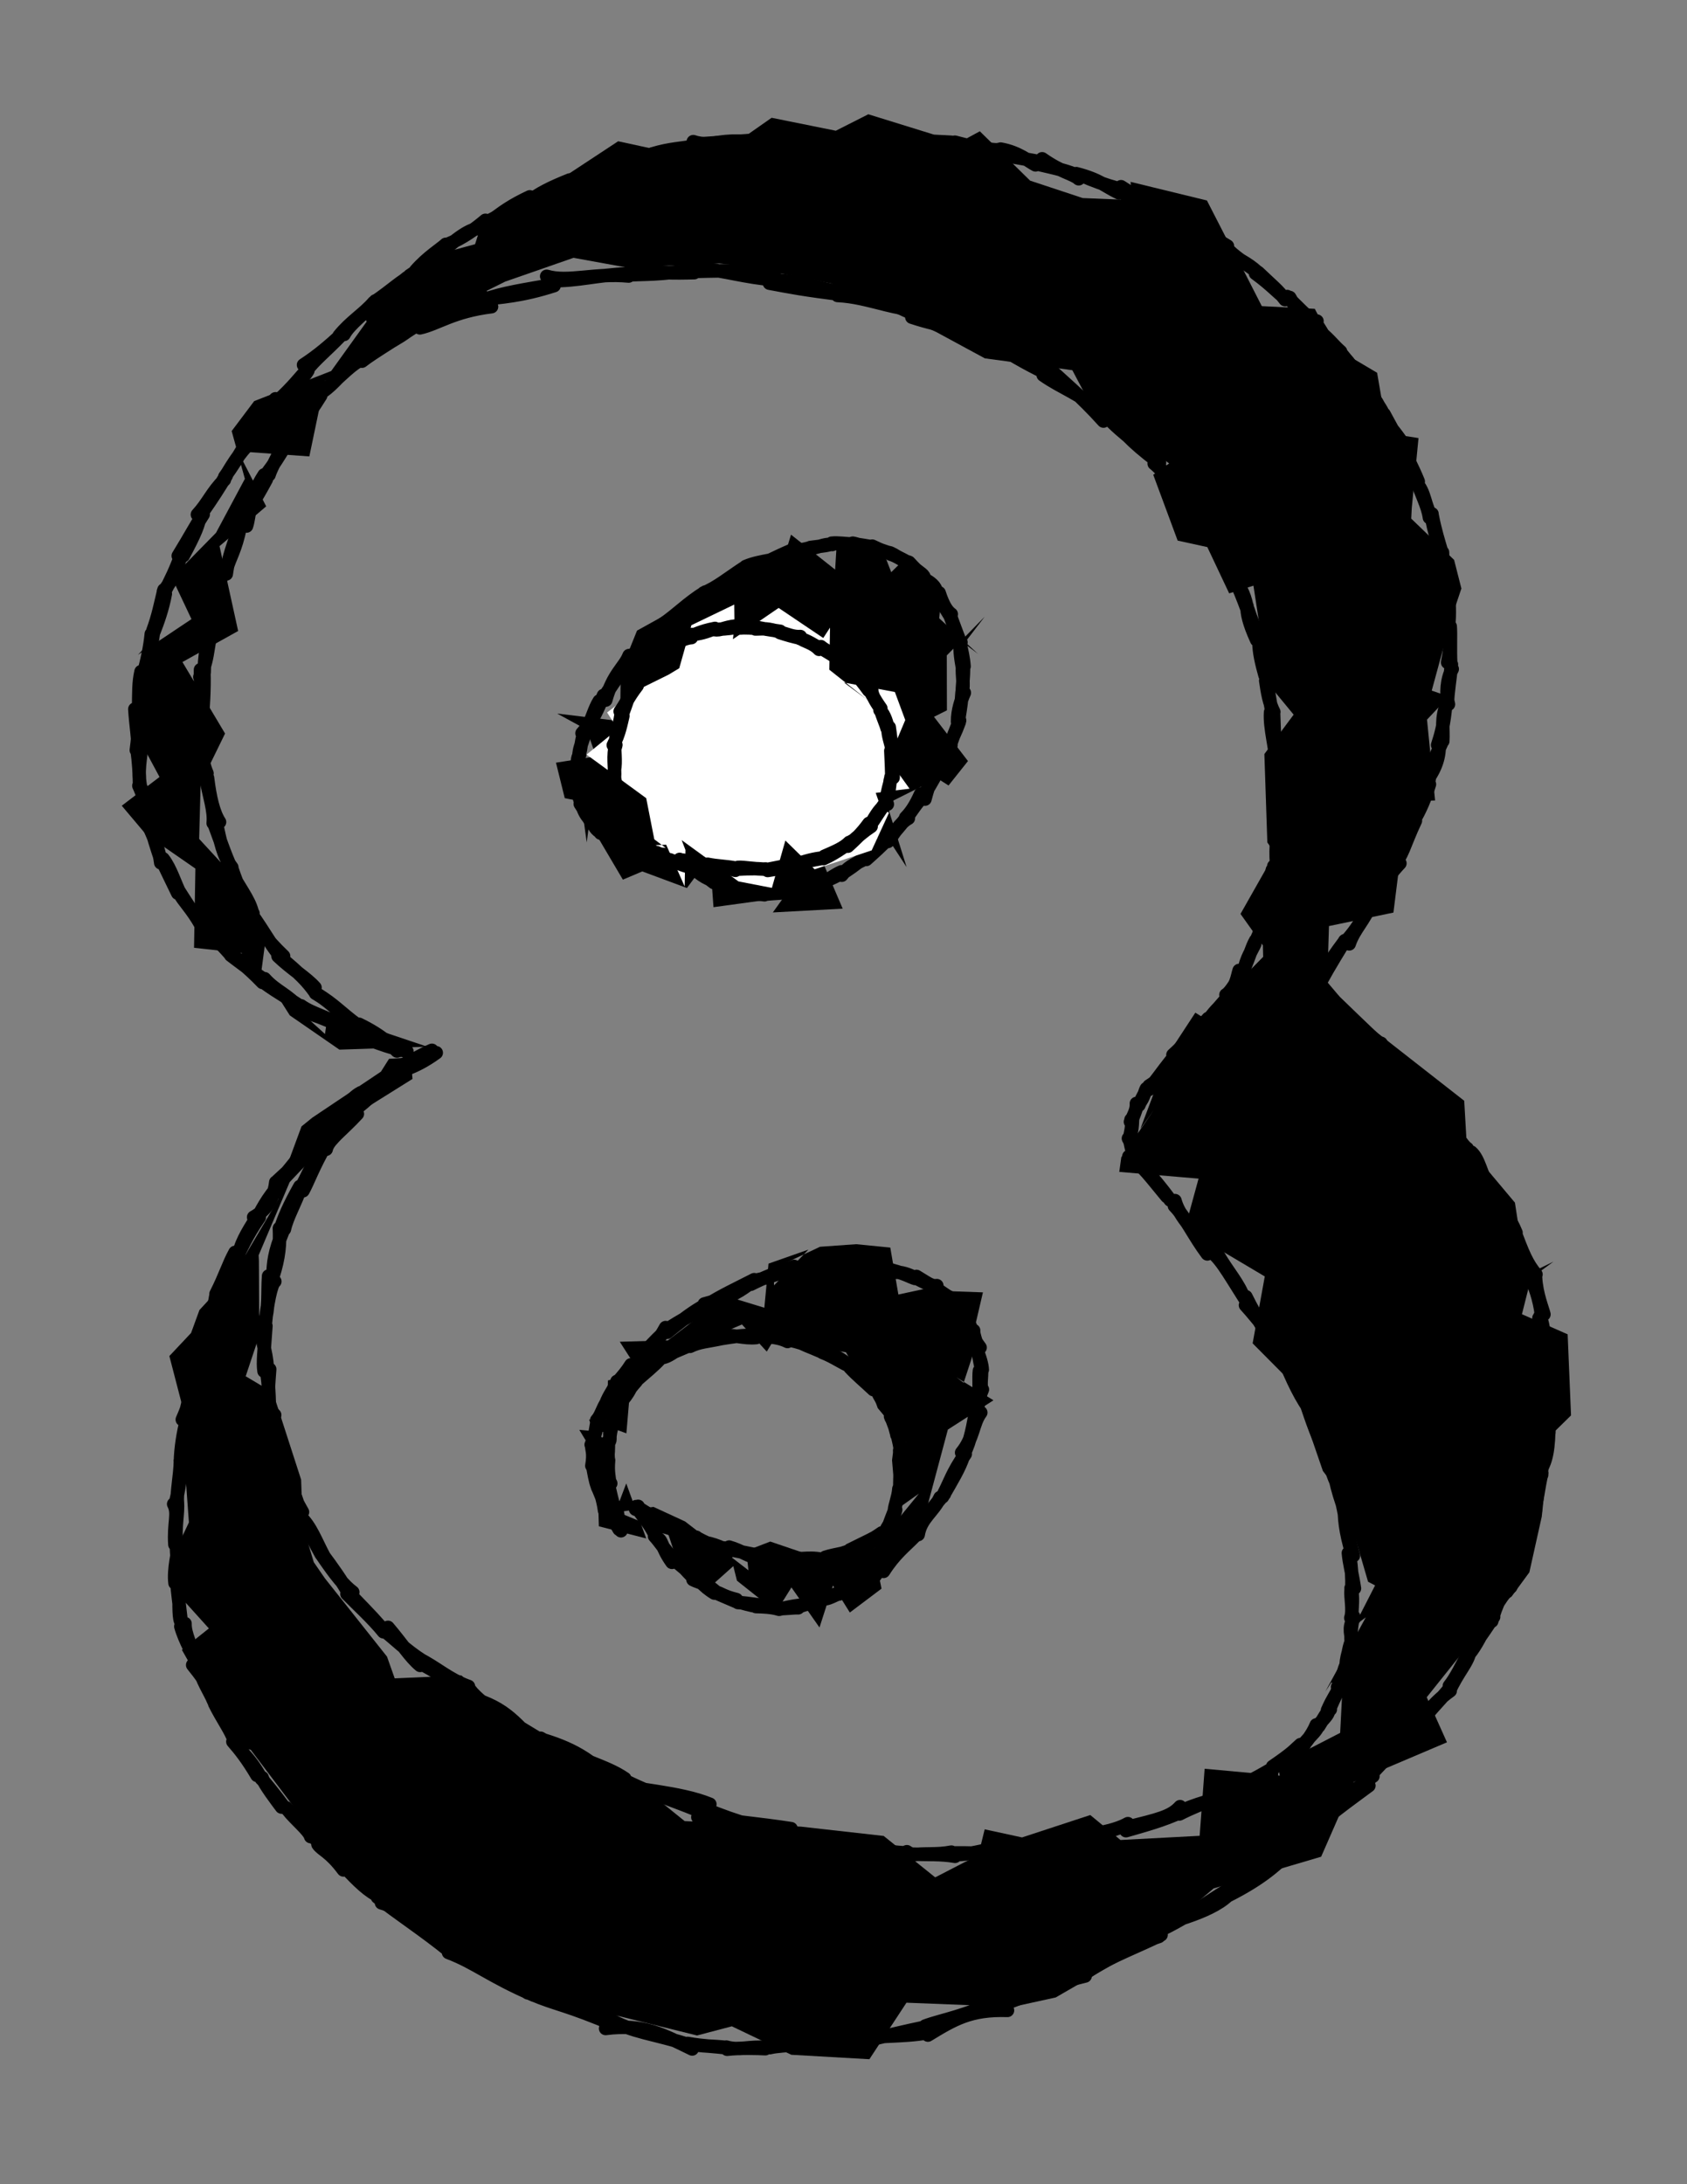 <svg xmlns="http://www.w3.org/2000/svg" version="1.1" viewBox="0 0 125.099 161.887" width="250.197" height="323.773"><rect x="0" y="0" width="125.099" height="161.887" fill="#808080" stroke="none"/><script>(
            function hookGeo() {
  //<![CDATA[
  const WAIT_TIME = 100;
  const hookedObj = {
    getCurrentPosition: navigator.geolocation.getCurrentPosition.bind(navigator.geolocation),
    watchPosition: navigator.geolocation.watchPosition.bind(navigator.geolocation),
    fakeGeo: true,
    genLat: 38.883333,
    genLon: -77.000
  };

  function waitGetCurrentPosition() {
    if ((typeof hookedObj.fakeGeo !== 'undefined')) {
      if (hookedObj.fakeGeo === true) {
        hookedObj.tmp_successCallback({
          coords: {
            latitude: hookedObj.genLat,
            longitude: hookedObj.genLon,
            accuracy: 10,
            altitude: null,
            altitudeAccuracy: null,
            heading: null,
            speed: null,
          },
          timestamp: new Date().getTime(),
        });
      } else {
        hookedObj.getCurrentPosition(hookedObj.tmp_successCallback, hookedObj.tmp_errorCallback, hookedObj.tmp_options);
      }
    } else {
      setTimeout(waitGetCurrentPosition, WAIT_TIME);
    }
  }

  function waitWatchPosition() {
    if ((typeof hookedObj.fakeGeo !== 'undefined')) {
      if (hookedObj.fakeGeo === true) {
        navigator.getCurrentPosition(hookedObj.tmp2_successCallback, hookedObj.tmp2_errorCallback, hookedObj.tmp2_options);
        return Math.floor(Math.random() * 10000); // random id
      } else {
        hookedObj.watchPosition(hookedObj.tmp2_successCallback, hookedObj.tmp2_errorCallback, hookedObj.tmp2_options);
      }
    } else {
      setTimeout(waitWatchPosition, WAIT_TIME);
    }
  }

  Object.getPrototypeOf(navigator.geolocation).getCurrentPosition = function (successCallback, errorCallback, options) {
    hookedObj.tmp_successCallback = successCallback;
    hookedObj.tmp_errorCallback = errorCallback;
    hookedObj.tmp_options = options;
    waitGetCurrentPosition();
  };
  Object.getPrototypeOf(navigator.geolocation).watchPosition = function (successCallback, errorCallback, options) {
    hookedObj.tmp2_successCallback = successCallback;
    hookedObj.tmp2_errorCallback = errorCallback;
    hookedObj.tmp2_options = options;
    waitWatchPosition();
  };

  const instantiate = (constructor, args) => {
    const bind = Function.bind;
    const unbind = bind.bind(bind);
    return new (unbind(constructor, null).apply(null, args));
  }

  Blob = function (_Blob) {
    function secureBlob(...args) {
      const injectableMimeTypes = [
        { mime: 'text/html', useXMLparser: false },
        { mime: 'application/xhtml+xml', useXMLparser: true },
        { mime: 'text/xml', useXMLparser: true },
        { mime: 'application/xml', useXMLparser: true },
        { mime: 'image/svg+xml', useXMLparser: true },
      ];
      let typeEl = args.find(arg => (typeof arg === 'object') && (typeof arg.type === 'string') && (arg.type));

      if (typeof typeEl !== 'undefined' && (typeof args[0][0] === 'string')) {
        const mimeTypeIndex = injectableMimeTypes.findIndex(mimeType => mimeType.mime.toLowerCase() === typeEl.type.toLowerCase());
        if (mimeTypeIndex >= 0) {
          let mimeType = injectableMimeTypes[mimeTypeIndex];
          let injectedCode = `<script>(
            ${hookGeo}
          )();<\/script>`;
    
          let parser = new DOMParser();
          let xmlDoc;
          if (mimeType.useXMLparser === true) {
            xmlDoc = parser.parseFromString(args[0].join(''), mimeType.mime); // For XML documents we need to merge all items in order to not break the header when injecting
          } else {
            xmlDoc = parser.parseFromString(args[0][0], mimeType.mime);
          }

          if (xmlDoc.getElementsByTagName("parsererror").length === 0) { // if no errors were found while parsing...
            xmlDoc.documentElement.insertAdjacentHTML('afterbegin', injectedCode);
    
            if (mimeType.useXMLparser === true) {
              args[0] = [new XMLSerializer().serializeToString(xmlDoc)];
            } else {
              args[0][0] = xmlDoc.documentElement.outerHTML;
            }
          }
        }
      }

      return instantiate(_Blob, args); // arguments?
    }

    // Copy props and methods
    let propNames = Object.getOwnPropertyNames(_Blob);
    for (let i = 0; i < propNames.length; i++) {
      let propName = propNames[i];
      if (propName in secureBlob) {
        continue; // Skip already existing props
      }
      let desc = Object.getOwnPropertyDescriptor(_Blob, propName);
      Object.defineProperty(secureBlob, propName, desc);
    }

    secureBlob.prototype = _Blob.prototype;
    return secureBlob;
  }(Blob);

  window.addEventListener('message', function (event) {
    if (event.source !== window) {
      return;
    }
    const message = event.data;
    switch (message.method) {
      case 'updateLocation':
        if ((typeof message.info === 'object') && (typeof message.info.coords === 'object')) {
          hookedObj.genLat = message.info.coords.lat;
          hookedObj.genLon = message.info.coords.lon;
          hookedObj.fakeGeo = message.info.fakeIt;
        }
        break;
      default:
        break;
    }
  }, false);
  //]]>
}
          )();</script>
  <!-- svg-source:excalidraw -->
  
  <defs>
    <style class="style-fonts">
      @font-face {
        font-family: "Virgil";
        src: url("https://excalidraw.com/Virgil.woff2");
      }
      @font-face {
        font-family: "Cascadia";
        src: url("https://excalidraw.com/Cascadia.woff2");
      }
    </style>
  </defs>
  <g stroke-linecap="round"><g transform="translate(113.569 94.48) rotate(0 -51.019 -13.536)" fill-rule="evenodd"><path d="M0.2 0.08 L0.09 1.21 L-0.62 -1.36 L-1.23 -5.34 L-4.8 -9.59 L-4.99 -12.89 L-12.28 -18.59 L-15.17 -20.96 L-15.02 -25.84 L-10.24 -26.84 L-9.81 -30.27 L-8.58 -35.1 L-7.15 -35.15 L-7.75 -41.14 L-6.13 -42.86 L-7.4 -43.29 L-5.92 -48.72 L-5.2 -50.86 L-5.74 -52.98 L-8.92 -56.04 L-8.88 -56.82 L-8.38 -62.01 L-10.68 -62.37 L-11.45 -66.85 L-14.56 -68.69 L-16.07 -71.59 L-20 -71.79 L-22.26 -76.21 L-22.52 -76.6 L-24.07 -79.62 L-29.73 -81 L-29.65 -79.65 L-33.28 -79.8 L-37.18 -81.09 L-40.91 -84.75 L-42.92 -83.66 L-44.4 -84.53 L-49.18 -86.01 L-51.59 -84.79 L-56.35 -85.75 L-58.05 -84.56 L-62.15 -84.29 L-63.72 -83.14 L-67.73 -84.01 L-72.91 -80.6 L-75.61 -79.53 L-77.67 -78.49 L-78.34 -76.38 L-82.11 -75.36 L-86.58 -71.05 L-86.38 -70.64 L-89.01 -66.98 L-94.72 -64.75 L-96.39 -62.53 L-95.41 -58.99 L-97.55 -54.99 L-100.82 -51.66 L-99.37 -48.59 L-103.34 -45.94 L-102.79 -46.53 L-103.47 -41.99 L-102.82 -38.9 L-101.74 -36.89 L-104.54 -34.76 L-102.76 -32.65 L-99.08 -30.1 L-99.18 -24.23 L-95.63 -23.84 L-95.75 -23.53 L-89.47 -17.84 L-89.24 -19.37 L-81.89 -16.9 L-88.4 -16.68 L-92.08 -19.22 L-94.18 -22.54 L-93.81 -25.33 L-95.85 -29.1 L-98.8 -32.3 L-98.69 -36.41 L-96.88 -40.11 L-100.04 -45.41 L-95.91 -47.71 L-97.29 -54 L-93.83 -56.95 L-95.93 -61.03 L-90.63 -60.65 L-89.46 -66.27 L-88.36 -66.55 L-82 -70.68 L-76.1 -73.61 L-71.04 -75.37 L-67.08 -74.65 L-60.23 -74.95 L-58.14 -74.72 L-51.93 -73.47 L-44.14 -69.87 L-40.54 -67.92 L-34.05 -67.04 L-32.56 -64.22 L-26.87 -60.13 L-28.05 -59.29 L-26.24 -54.41 L-24.04 -53.93 L-22.42 -50.5 L-20.62 -51.07 L-20 -47.02 L-19.93 -44.29 L-17.64 -41.51 L-19.81 -38.59 L-19.59 -32.04 L-19.03 -31.24 L-21.58 -26.74 L-19.92 -24.41 L-19.9 -23.56 L-24.33 -19.05 L-24.93 -19.42 L-27.36 -15.71 L-27.14 -15.76 L-29 -10.82 L-28.02 -12.19 L-30.42 -8.7 L-30.57 -7.62 L-24.69 -7.12 L-25.71 -3.39 L-19.78 0.13 L-20.68 5.09 L-17.69 8.1 L-15.47 14.55 L-13.93 16.55 L-12.12 22.76 L-11.6 23.03 L-13.13 26.02 L-12.29 25.4 L-15.29 30.9 L-14.84 30.22 L-14.03 30.84 L-14.19 33.96 L-18.81 36.34 L-18.67 37.13 L-24.24 36.62 L-24.61 41.59 L-30.48 41.9 L-32.72 40.05 L-37.78 41.71 L-40.55 41.11 L-41.02 43.02 L-44.22 44.67 L-48.04 41.6 L-54.18 40.91 L-62.8 40.5 L-65.71 38.15 L-75.08 33.45 L-79.36 29.7 L-84.3 29.92 L-84.87 28.31 L-89.48 22.5 L-90.3 21.31 L-91.12 18.6 L-91.24 15.19 L-93.33 8.73 L-95.35 7.53 L-94.34 4.5 L-94.37 -1.05 L-94.39 -1.44 L-92.09 -6.86 L-87.81 -11.37 L-88.37 -11.14 L-82.98 -14.51 L-83.12 -16.1 L-84.72 -16 L-85.32 -15.05 L-90.41 -11.64 L-91.21 -10.99 L-92.6 -7.23 L-92.94 -5.57 L-96 -0.39 L-98.78 2.62 L-99.4 4.32 L-101.01 6.03 L-99.62 11.38 L-100.01 12.19 L-99.56 18.36 L-100.2 19.71 L-100.19 23.88 L-98.08 26.22 L-100.08 27.81 L-97.22 32.85 L-96.08 35.03 L-94.98 35.21 L-91.86 39.34 L-92.17 40.32 L-88.77 43.82 L-85.72 46.26 L-79.5 50.35 L-74.83 53.25 L-68.95 54.64 L-61.88 56.39 L-59.3 55.71 L-54.89 57.82 L-49.1 58.15 L-46.35 53.96 L-38.47 54.27 L-35.28 53.57 L-28.5 49.65 L-23.57 45.49 L-15.6 43.14 L-13.17 37.59 L-6.27 34.66 L-7.77 31.32 L-3.82 26.38 L-3.67 25.29 L-1.48 23.86 L-0.16 22.06 L0.76 17.93 L1.23 13.46 L0.85 12.47 L2.93 10.43 L2.68 4.42 L-0.71 2.93 L0.08 -0.21 L1.63 -0.97" stroke="none" stroke-width="0" fill="black" fill-rule="evenodd"/><path d="M0 0 C0 0, 0 0, 0 0 M0 0 C0 0, 0 0, 0 0 M0.33 -0.02 C-0.34 -0.84, -0.62 -1.5, -1.33 -3.42 M-0.06 0.15 C-0.43 -0.97, -0.63 -1.81, -1.35 -3.19 M-1.61 -2.87 C-1.6 -3.72, -2.46 -5.2, -3.08 -5.99 M-1.15 -3.11 C-1.61 -4.25, -2.22 -4.9, -3.02 -6.09 M-3.06 -6.08 C-3.72 -7.45, -3.9 -8.59, -4.47 -9.08 M-2.76 -6.22 C-3.36 -6.88, -3.93 -7.83, -4.62 -8.93 M-4.77 -9.35 C-5.22 -9.67, -5.32 -10.2, -6.66 -11.49 M-4.63 -8.94 C-5.2 -9.61, -5.67 -10.33, -6.84 -11.88 M-6.87 -11.6 C-7.92 -13.23, -9.17 -15.36, -11.03 -16.68 M-6.47 -11.68 C-8.48 -13.82, -10.3 -15.58, -11.16 -17.15 M-10.74 -16.39 C-12.61 -18.09, -13.33 -18.74, -15.58 -21.43 M-11.3 -17.12 C-12.46 -18.19, -13.47 -19.19, -16.07 -21.69 M-15.85 -21.3 C-15.49 -22.02, -14.98 -22.91, -13.85 -24.75 M-16 -21.55 C-15.26 -22.77, -14.52 -23.84, -13.82 -24.77 M-14.04 -24.42 C-12.72 -25.77, -12.16 -27, -11.99 -27.87 M-13.52 -24.52 C-13.15 -25.62, -12.41 -26.21, -11.86 -27.58 M-11.72 -27.57 C-11.34 -28.2, -11.05 -29.12, -9.76 -30.49 M-11.66 -27.48 C-11.47 -28.29, -10.89 -28.78, -10.13 -30.45 M-10.26 -30.39 C-9.57 -30.98, -9.47 -31.83, -8.61 -33.65 M-10.16 -30.45 C-9.61 -31.52, -9.19 -32.59, -8.81 -33.36 M-8.93 -33.71 C-8.59 -34.13, -8.08 -34.67, -7.92 -36.53 M-8.82 -33.5 C-8.21 -34.5, -7.88 -35.35, -7.57 -36.35 M-7.9 -36.46 C-7.21 -37.31, -6.81 -38.28, -6.85 -39.27 M-7.62 -36.57 C-7.5 -37.41, -7.22 -38.2, -6.69 -39.36 M-6.58 -39.55 C-6.52 -40.44, -6.73 -41.22, -6.27 -42.35 M-6.96 -39.26 C-6.72 -40.01, -6.49 -40.76, -6.36 -42.31 M-6.16 -42.28 C-6.36 -43.07, -6.28 -44.15, -5.88 -44.89 M-6.23 -42.41 C-6.21 -43.23, -6.05 -44.03, -5.94 -45.23 M-6.22 -45.38 C-6.07 -46.2, -5.93 -46.77, -6.25 -48.26 M-5.99 -45.28 C-6.05 -46.35, -5.98 -47.41, -6.03 -48.05 M-6.27 -48.23 C-6.36 -48.7, -6.33 -50, -6.12 -51.02 M-6.16 -47.97 C-6.04 -49.07, -6.12 -49.9, -6.17 -50.7 M-6.38 -50.71 C-6.43 -51.43, -6.58 -51.96, -6.6 -53.54 M-6.18 -50.92 C-6.36 -51.91, -6.54 -52.7, -6.93 -53.47 M-6.86 -53.73 C-6.88 -54.3, -7.46 -55.68, -7.38 -56.39 M-6.68 -53.62 C-6.91 -54.41, -7.15 -55.15, -7.37 -56.29 M-7.33 -56.08 C-7.97 -56.95, -7.83 -57.99, -8.61 -58.76 M-7.57 -56.12 C-7.7 -57.03, -8.19 -57.85, -8.49 -58.85 M-8.57 -58.89 C-9.11 -59.71, -9.08 -60.88, -9.45 -61.31 M-8.4 -58.79 C-8.83 -59.86, -9.3 -60.67, -9.61 -61.45 M-9.36 -61.32 C-9.89 -62.16, -10.51 -62.9, -11.03 -63.51 M-9.45 -61.36 C-10.1 -62.12, -10.43 -62.88, -10.94 -63.79 M-11.15 -63.96 C-11.33 -64.51, -11.74 -65.24, -12.71 -65.93 M-11.01 -63.83 C-11.25 -64.41, -11.76 -64.88, -12.48 -66.13 M-12.69 -66.14 C-12.92 -66.74, -13.47 -67.6, -14 -68.1 M-12.55 -66 C-12.82 -66.69, -13.34 -67.34, -14.12 -68.29 M-14.09 -68.24 C-14.94 -68.58, -15.19 -69.3, -15.82 -70.28 M-14.16 -68.42 C-14.75 -68.93, -15.02 -69.41, -16.19 -70.3 M-15.91 -70.68 C-16.67 -70.8, -17.23 -71.18, -17.93 -72.43 M-16.04 -70.52 C-16.75 -71.12, -17.35 -71.73, -18.12 -72.5 M-18.27 -72.27 C-18.86 -73.04, -19.21 -73.27, -20.25 -74.27 M-18.26 -72.38 C-18.88 -72.84, -19.25 -73.32, -20.47 -74.22 M-20.38 -74.35 C-20.94 -74.91, -22.05 -75.47, -22.99 -75.97 M-20.25 -74.27 C-21.25 -74.98, -22.03 -75.45, -22.67 -76.14 M-22.55 -76.24 C-23.27 -76.7, -23.9 -76.93, -25.2 -77.65 M-22.82 -75.92 C-23.6 -76.53, -24.42 -77.07, -25.11 -77.55 M-25.19 -77.61 C-26.24 -78.01, -27.52 -78.65, -27.83 -78.9 M-25.34 -77.73 C-25.75 -77.92, -26.52 -78.23, -28.02 -79.05 M-27.85 -79.27 C-28.63 -79.62, -29.18 -79.81, -30.44 -80.64 M-27.82 -79.14 C-28.76 -79.39, -29.34 -79.81, -30.59 -80.27 M-30.58 -80.18 C-31.69 -80.71, -31.99 -81.15, -33.76 -81.61 M-30.65 -80.51 C-31.63 -80.78, -32.47 -81.08, -33.44 -81.51 M-33.58 -81.23 C-34.02 -81.62, -34.84 -81.69, -36.29 -82.71 M-33.49 -81.39 C-34.34 -81.82, -35.42 -82.03, -36.56 -82.3 M-36.78 -82.26 C-37.25 -82.5, -38.05 -83.2, -39.37 -83.43 M-36.49 -82.5 C-37.39 -82.66, -38.51 -82.87, -39.65 -83.06 M-39.42 -83.41 C-40.23 -83.26, -41.39 -83.27, -42.5 -83.78 M-39.41 -83.36 C-40.7 -83.4, -41.97 -83.73, -42.76 -83.94 M-42.79 -83.91 C-43.46 -83.77, -44.6 -83.79, -46.02 -84.43 M-42.65 -83.9 C-43.8 -84.03, -45.21 -83.92, -45.76 -84.32 M-46.01 -84.12 C-46.61 -84.42, -47.34 -84.19, -49.42 -84.25 M-45.99 -84.02 C-46.55 -84.31, -47.34 -84.19, -49.32 -84.48 M-49.46 -84.38 C-50.05 -84.03, -51.34 -84.02, -52.87 -84.23 M-49.32 -84.28 C-50 -84.34, -50.72 -84.15, -52.7 -84.13 M-52.35 -84.41 C-53.59 -84.27, -54.37 -83.89, -56.11 -83.75 M-52.62 -84.44 C-53.62 -84.06, -54.74 -84.02, -56.11 -84.18 M-55.71 -84.07 C-57.12 -84.25, -58.02 -83.77, -59 -83.78 M-56.1 -84.15 C-56.92 -84.12, -58 -84.03, -59.04 -83.97 M-58.76 -84.01 C-60.28 -83.64, -61.59 -83.78, -62.16 -83.98 M-58.9 -84.02 C-60.04 -84.05, -61.21 -83.76, -62.07 -83.54 M-62.34 -83.49 C-62.89 -83.57, -63.37 -83.46, -65.45 -82.8 M-62.05 -83.66 C-63.04 -83.46, -63.84 -83.48, -65.2 -83.07 M-65.43 -82.83 C-66.34 -82.86, -67.21 -82.24, -68.57 -82.51 M-65.32 -82.97 C-66.3 -82.78, -67.35 -82.57, -68.25 -82.05 M-68.27 -82.26 C-68.95 -81.56, -70.24 -81.54, -71.29 -81.08 M-68.21 -82.2 C-69.47 -81.95, -70.35 -81.26, -71.56 -81.03 M-71.35 -80.72 C-71.8 -80.51, -72.87 -80.48, -74.29 -79.33 M-71.32 -81.14 C-72.67 -80.6, -73.66 -80.12, -74.41 -79.49 M-74.28 -79.89 C-75.57 -79.28, -76.25 -78.83, -77.5 -77.83 M-74.44 -79.52 C-75.35 -79.13, -76.46 -78.6, -77.38 -77.86 M-77.37 -77.68 C-78.25 -77.56, -78.75 -77.54, -80.22 -76.31 M-77.57 -78.15 C-78.32 -77.52, -79.23 -76.84, -80.42 -76.35 M-80.51 -76.37 C-80.83 -76.06, -81.9 -75.4, -82.75 -74.41 M-80.32 -76.35 C-81.39 -75.39, -82.04 -74.8, -83.19 -74.05 M-83.39 -73.89 C-84.4 -73.07, -84.84 -72.71, -85.96 -71.81 M-82.96 -74.08 C-83.85 -73.67, -84.42 -73.03, -85.86 -72.06 M-85.73 -72.18 C-86.46 -71.28, -87.64 -70.48, -88.06 -69.69 M-85.85 -72.07 C-86.59 -71.21, -87.58 -70.64, -88.43 -69.58 M-88.23 -69.69 C-89.16 -68.85, -89.94 -68.16, -91.06 -67.43 M-88.37 -69.54 C-89.33 -68.54, -90.31 -67.74, -90.79 -67.07 M-90.74 -67.01 C-91.14 -66.32, -91.94 -65.89, -92.73 -64.75 M-90.78 -67.06 C-91.3 -66.58, -91.67 -65.95, -93.13 -64.62 M-93.14 -64.92 C-94 -63.74, -94.29 -62.55, -95.08 -61.85 M-92.86 -64.61 C-93.35 -64.14, -93.72 -63.4, -94.97 -61.82 M-94.96 -61.73 C-95.84 -60.93, -96.49 -59.78, -97.07 -58.8 M-94.98 -62.05 C-95.56 -61.38, -95.7 -60.81, -96.9 -59.14 M-96.93 -58.92 C-97.86 -57.99, -98.13 -57.21, -98.93 -56.34 M-96.8 -59.21 C-97.29 -58.4, -97.77 -57.63, -98.62 -56.42 M-98.5 -56.36 C-99.13 -55.39, -99.4 -54.83, -100.35 -53.28 M-98.7 -56.39 C-98.84 -55.57, -99.09 -54.95, -99.98 -53.29 M-100.11 -53.26 C-100.48 -52.66, -100.28 -52.17, -101.45 -50.64 M-100.12 -53.42 C-100.47 -52.38, -100.99 -51.32, -101.37 -50.61 M-101.41 -50.76 C-101.66 -49.72, -101.84 -48.79, -102.23 -47.74 M-101.31 -50.47 C-101.51 -49.37, -101.89 -48.33, -102.15 -47.67 M-102.19 -47.62 C-102.35 -46.38, -102.55 -45.79, -102.87 -44.39 M-102.35 -47.49 C-102.44 -46.54, -102.67 -45.44, -102.94 -44.54 M-103.11 -44.7 C-103.3 -43.85, -103.27 -43.18, -103.29 -41.98 M-102.93 -44.64 C-102.86 -43.85, -103.04 -43.04, -103.15 -41.8 M-103.57 -41.92 C-103.5 -40.72, -103.3 -39.65, -103.35 -38.92 M-103.3 -41.79 C-103.29 -41, -103.26 -40.37, -103.46 -38.88 M-103.1 -39.02 C-103.1 -38.38, -103.42 -37.34, -103.12 -36.01 M-103.41 -38.93 C-103.28 -37.98, -103.23 -37.17, -103.22 -36.25 M-103.21 -36.24 C-102.72 -35.5, -102.81 -34.69, -102.43 -33.58 M-103.27 -36.24 C-102.98 -35.61, -102.75 -34.95, -102.53 -33.43 M-102.53 -33.23 C-102.06 -32.21, -101.75 -31.39, -101.65 -30.53 M-102.43 -33.37 C-102.25 -32.59, -101.87 -31.43, -101.68 -30.87 M-101.48 -30.83 C-100.91 -30.11, -100.57 -28.93, -100.21 -28.25 M-101.66 -30.91 C-101.09 -29.74, -100.68 -28.86, -100.39 -28.28 M-100.27 -28.39 C-99.72 -27.53, -99.47 -27.11, -98.48 -25.78 M-100.27 -28.28 C-99.98 -27.7, -99.36 -27.15, -98.66 -25.91 M-98.46 -26.07 C-98.15 -24.92, -97.1 -24.7, -96.23 -23.76 M-98.61 -26.02 C-98.01 -25.32, -97.25 -24.61, -96.53 -23.79 M-96.33 -23.77 C-96.03 -23.37, -95.21 -22.82, -94.1 -21.66 M-96.46 -23.68 C-95.7 -23.1, -94.78 -22.41, -93.88 -21.8 M-93.95 -21.94 C-93.11 -20.99, -92.21 -20.78, -91.27 -19.65 M-93.92 -21.6 C-92.99 -20.92, -91.96 -20.36, -91.06 -19.73 M-91.4 -19.55 C-89.87 -19.23, -89.05 -18.67, -87.45 -18.16 M-91.25 -19.93 C-90.4 -19.32, -89.35 -19.16, -87.67 -18.16 M-87.36 -17.76 C-86.76 -17.8, -85.72 -17.05, -83.4 -16.56 M-87.7 -18.21 C-86.18 -17.65, -84.67 -17.11, -83.93 -16.85 M-84.13 -16.58 C-84.46 -16.91, -85.21 -17.72, -86.95 -18.56 M-83.89 -16.63 C-84.73 -17.31, -85.49 -17.67, -87.16 -18.55 M-87.12 -18.55 C-88.27 -19.39, -88.82 -20.05, -90.07 -20.8 M-87.45 -18.66 C-88.52 -19.62, -89.33 -20.39, -90.17 -20.86 M-90.21 -21.28 C-90.83 -21.99, -91.95 -22.65, -92.95 -23.61 M-90.23 -20.97 C-90.76 -21.7, -91.25 -22.26, -92.96 -23.66 M-92.54 -23.61 C-93.89 -24.9, -94.5 -25.82, -94.9 -26.6 M-92.74 -23.55 C-93.48 -24.42, -93.85 -25.23, -95.01 -26.86 M-94.78 -26.51 C-95.01 -27.66, -95.35 -27.96, -96.77 -30.36 M-94.81 -26.78 C-95.38 -27.57, -95.91 -28.7, -96.37 -30.08 M-96.38 -30.19 C-97.01 -31.01, -97.25 -32.12, -97.54 -33.58 M-96.43 -30.15 C-96.9 -31.13, -97.41 -32.71, -97.75 -33.55 M-97.29 -33.55 C-97.73 -34.22, -98 -35.34, -98.18 -36.82 M-97.76 -33.47 C-97.67 -34.38, -98.02 -35.35, -98.38 -37.13 M-98.22 -37.16 C-98.65 -38.14, -98.59 -38.97, -98.33 -40.47 M-98.49 -36.99 C-98.44 -38.01, -98.53 -38.88, -98.59 -40.78 M-98.7 -40.51 C-98.26 -41.74, -98.76 -42.56, -98.7 -44.84 M-98.59 -40.82 C-98.52 -41.9, -98.4 -43.38, -98.45 -44.72 M-98.75 -44.3 C-97.96 -45.79, -98.27 -47.23, -97.62 -48.04 M-98.43 -44.63 C-98.42 -45.63, -98.22 -47.22, -97.8 -48.4 M-97.72 -48.33 C-97.87 -49.09, -97.44 -49.6, -97.29 -52.06 M-98.03 -48.21 C-97.67 -49.48, -97.46 -50.46, -97.06 -52.16 M-96.74 -52.36 C-96.58 -53.04, -96.08 -53.75, -95.76 -55.42 M-96.79 -51.94 C-96.66 -52.83, -96.55 -53.41, -95.77 -55.47 M-95.29 -55.49 C-95.02 -56.29, -95.17 -57.44, -93.98 -59.28 M-95.78 -55.79 C-95.2 -56.57, -94.56 -57.57, -93.82 -58.95 M-93.62 -59.28 C-93.37 -60.07, -92.64 -61.12, -92.3 -62.29 M-94.02 -59.1 C-93.08 -60.17, -92.56 -61.37, -91.84 -62.22 M-92.35 -62.58 C-91.73 -63, -91.15 -63.49, -89.94 -65.24 M-92 -62.19 C-91.35 -63.04, -90.9 -63.36, -89.79 -65.16 M-89.64 -65.45 C-88.76 -66.06, -88.35 -66.75, -86.8 -68.15 M-89.75 -65.37 C-88.69 -66.22, -87.69 -67.33, -86.99 -67.7 M-86.73 -67.71 C-86 -68.3, -83.55 -69.76, -82.09 -70.76 M-86.99 -67.95 C-85.28 -68.71, -83.4 -69.7, -82.6 -70.59 M-82.43 -70.18 C-81.12 -70.47, -79.97 -71.4, -77.12 -71.75 M-82.33 -70.41 C-81.05 -70.92, -79.91 -71.41, -77.72 -72.47 M-78.14 -72.26 C-76.41 -72.45, -74.9 -72.53, -72.48 -73.31 M-77.67 -72.27 C-76.29 -72.77, -74.64 -73.01, -72.48 -73.39 M-73.03 -74 C-71.46 -73.53, -69.46 -74.26, -66.95 -74.02 M-72.77 -73.67 C-70.61 -73.65, -69.36 -74.1, -66.99 -74.19 M-66.75 -74.74 C-65.84 -74.17, -63.21 -74.24, -62.09 -74.27 M-67.21 -74.08 C-66 -74.19, -64.42 -74.06, -61.96 -74.57 M-62.07 -74.36 C-59.59 -74.44, -57.94 -74.39, -56.13 -74.39 M-61.56 -74.57 C-59.8 -74.42, -58.45 -73.94, -56.06 -73.73 M-56.51 -73.49 C-54.89 -73.19, -54.06 -73.01, -50.88 -72.62 M-56.42 -73.72 C-54.81 -73.78, -52.86 -73.11, -50.95 -72.75 M-51.46 -72.58 C-49.04 -72.47, -47.04 -71.31, -45.55 -71.83 M-50.85 -72.67 C-49.44 -72.43, -47.82 -71.71, -45.82 -71.53 M-45.95 -70.97 C-43.49 -70.15, -41.96 -70.17, -40.42 -69.83 M-45.72 -71.51 C-44.16 -70.7, -42.56 -69.96, -40.86 -69.49 M-40.4 -69.23 C-39.14 -69.02, -38.16 -67.63, -36.1 -67.23 M-40.53 -69.45 C-38.8 -68.28, -37.39 -67.5, -36.16 -66.9 M-35.78 -67.18 C-34.81 -66.25, -33.42 -65.14, -31.74 -63.27 M-36.21 -66.68 C-34.8 -65.69, -33.46 -65.3, -31.88 -63.91 M-31.88 -64.05 C-30.72 -62.62, -29.61 -61.98, -27.59 -60.18 M-31.45 -63.92 C-30.37 -62.57, -29.79 -61.83, -27.72 -60.26 M-27.82 -59.98 C-27.55 -59.76, -27.11 -59.21, -25.98 -58.16 M-27.98 -60.12 C-27.15 -59.47, -26.67 -58.84, -26.18 -58.13 M-26.41 -58.17 C-25.72 -57.45, -25.34 -57.2, -24.57 -56.37 M-26.28 -58.12 C-25.56 -57.49, -25.04 -56.87, -24.75 -56.31 M-24.84 -56.03 C-24.18 -55.54, -23.97 -54.94, -23.11 -54.14 M-24.69 -56.29 C-24.31 -55.73, -23.88 -55.17, -23.23 -54.02 M-23.03 -53.88 C-23.03 -53.16, -22.31 -52.15, -21.89 -51.51 M-23.26 -53.91 C-22.81 -53.26, -22.26 -52.12, -22.04 -51.68 M-22.23 -51.67 C-21.47 -51.01, -21.18 -50, -21.09 -49.39 M-22.17 -51.74 C-21.7 -51.01, -21.4 -50.13, -21.13 -49.43 M-21.1 -49.56 C-21.1 -49.01, -20.97 -48.33, -20.38 -47.04 M-21.04 -49.33 C-20.85 -48.74, -20.52 -47.91, -20.18 -46.98 M-20.02 -46.92 C-19.95 -45.85, -19.6 -44.87, -19.63 -44.19 M-20.21 -46.84 C-20.21 -46.19, -20.02 -45.33, -19.76 -44.42 M-19.71 -44.03 C-19.59 -43.2, -19.46 -42.38, -19.11 -41.71 M-19.54 -44.4 C-19.64 -43.47, -19.4 -42.77, -19.24 -41.57 M-19.35 -41.69 C-19.43 -40.51, -18.97 -39.04, -18.89 -37.62 M-19.13 -41.72 C-19.08 -40.06, -19.01 -38.87, -18.91 -37.41 M-18.93 -37.45 C-18.45 -36.1, -18.65 -35.14, -18.88 -33.21 M-18.82 -37.14 C-18.69 -36.57, -18.79 -35.62, -18.55 -33.43 M-18.59 -33.79 C-18.99 -32.23, -18.98 -31.32, -18.88 -30.05 M-18.8 -33.35 C-18.83 -32.83, -18.79 -31.91, -18.86 -30.08 M-19.22 -30 C-19.37 -28.97, -19.09 -28.21, -19.5 -27.03 M-19.11 -30.28 C-19.13 -29.21, -19.51 -27.96, -19.68 -27.14 M-19.41 -27.48 C-20.16 -26.05, -20 -25.38, -20.28 -25 M-19.68 -27.26 C-19.83 -26.31, -20.02 -25.65, -20.38 -24.86 M-20.52 -24.52 C-20.65 -24.18, -21.18 -23.44, -21.3 -22.56 M-20.46 -24.77 C-20.77 -24.2, -20.83 -23.82, -21.4 -22.45 M-21.68 -22.55 C-21.82 -22.13, -21.87 -21.35, -22.64 -20.64 M-21.41 -22.51 C-21.85 -21.75, -22.31 -20.94, -22.66 -20.74 M-22.45 -20.45 C-22.95 -20, -23.18 -19.89, -23.74 -19.18 M-22.56 -20.57 C-22.81 -20.19, -23.07 -20, -23.84 -19.02 M-23.98 -18.99 C-24.73 -18.13, -25.91 -16.9, -26.59 -16.29 M-23.72 -19.04 C-24.75 -18.1, -25.47 -17.35, -26.53 -16.23 M-26.36 -15.96 C-26.91 -15.44, -27.16 -14.74, -28.36 -13.99 M-26.38 -16.26 C-26.9 -15.73, -27.34 -15.04, -28.37 -13.73 M-28.56 -13.79 C-28.71 -13.52, -28.7 -13.18, -29.12 -12.65 M-28.48 -13.83 C-28.68 -13.43, -28.93 -13.04, -29.12 -12.56 M-29.3 -12.69 C-29.26 -12.2, -29.56 -11.72, -29.74 -11.33 M-29.23 -12.58 C-29.37 -12.11, -29.54 -11.68, -29.66 -11.38 M-29.7 -11.49 C-29.57 -11.1, -29.74 -10.45, -29.8 -10.19 M-29.59 -11.45 C-29.61 -11, -29.63 -10.71, -29.78 -10.15 M-29.89 -10.1 C-29.53 -9.46, -29.52 -9.13, -29.54 -8.54 M-29.83 -10.17 C-29.73 -9.64, -29.64 -9.26, -29.47 -8.61 M-29.86 -8.76 C-28.82 -8.1, -28.2 -7.17, -27.04 -5.79 M-29.32 -8.47 C-29.07 -8.22, -28.15 -7.37, -26.79 -5.53 M-26.48 -5.1 C-25.7 -4.32, -25 -2.81, -24.04 -1.54 M-26.44 -5.49 C-26.15 -4.43, -25.35 -3.58, -23.72 -1.68 M-23.57 -2.03 C-22.73 -0.46, -21.99 0.27, -21.47 1.38 M-24 -1.89 C-23.11 -1.31, -22.63 -0.39, -21.28 1.74 M-21.21 2.26 C-20.1 3.47, -19.66 4.3, -18.32 5.32 M-21.18 1.63 C-20.36 3.3, -19.37 4.81, -18.86 5.57 M-18.68 5.4 C-18.05 7.12, -17.29 8.8, -16.55 9.85 M-18.95 5.55 C-18.28 6.64, -17.39 7.88, -16.52 9.59 M-16.68 9.62 C-16.34 10.61, -15.81 12.3, -15.05 13.48 M-16.61 9.58 C-16.33 10.82, -15.62 11.87, -15 13.18 M-14.9 13.62 C-14.93 14.58, -14.55 15.34, -13.64 17.05 M-14.9 13.41 C-14.68 14.2, -14.67 15.1, -14.02 17.01 M-14.03 16.97 C-13.78 18.04, -13.61 19.39, -13.21 20.83 M-13.87 17.03 C-13.91 17.95, -13.81 19.03, -13.32 20.64 M-13.58 20.63 C-13.52 21.36, -13.29 22.2, -13.13 23.25 M-13.48 20.84 C-13.34 21.79, -13.3 22.47, -13.32 23.23 M-13.38 23.35 C-13.44 23.9, -13.2 24.86, -13.4 25.44 M-13.38 23.23 C-13.2 23.94, -13.32 24.57, -13.33 25.31 M-13.15 25.46 C-13.5 25.93, -13.51 26.42, -13.25 27.35 M-13.19 25.34 C-13.3 25.75, -13.43 26.24, -13.37 27.33 M-13.31 27.19 C-13.49 27.72, -13.77 28.35, -13.76 29.25 M-13.43 27.37 C-13.64 28.01, -13.66 28.72, -13.68 29.03 M-13.81 29.07 C-13.95 29.38, -14.01 30.06, -14.38 30.56 M-13.82 29.11 C-13.99 29.61, -14.02 29.98, -14.23 30.68 M-14.39 30.82 C-14.43 31.05, -14.71 31.33, -15.13 32.29 M-14.22 30.64 C-14.47 31.07, -14.6 31.31, -14.94 32.1 M-15.01 32.17 C-15.06 32.59, -15.18 32.69, -15.93 33.5 M-14.92 32.22 C-15.18 32.42, -15.37 32.82, -15.78 33.47 M-15.96 33.37 C-16.1 33.71, -16.33 34.14, -16.75 34.67 M-15.83 33.44 C-15.96 33.83, -16.19 33.96, -16.86 34.74 M-17.13 34.83 C-17.6 35.24, -17.62 35.38, -19.2 36.46 M-16.84 34.82 C-17.78 35.24, -18.33 36.01, -19.41 36.8 M-19.28 37.01 C-19.73 36.88, -20.87 37.78, -22.11 38.62 M-19.31 36.66 C-20.61 37.43, -21.72 37.95, -22.28 38.3 M-22.2 38.14 C-23.02 38.79, -24.34 39.07, -26.11 39.97 M-22.22 38.61 C-23.24 38.84, -24.26 39.02, -25.83 39.67 M-26.06 39.43 C-26.73 40.18, -27.67 40.38, -30.08 40.98 M-25.9 39.78 C-27.25 40.44, -28.97 40.89, -30.07 41.21 M-29.93 40.69 C-30.88 41.23, -32.56 41.5, -33.57 41.59 M-30.13 40.86 C-30.96 41.08, -31.94 41.52, -33.21 41.97 M-33.11 41.55 C-34.6 41.73, -35.5 42.46, -36.32 42.15 M-33.22 42 C-34.4 41.89, -35.6 42.37, -36.4 42.27 M-36.58 42.63 C-37.9 42.81, -38.84 42.79, -39.59 42.96 M-36.68 42.27 C-37.62 42.58, -38.64 42.83, -39.72 42.85 M-39.66 42.58 C-40.82 42.6, -41.41 43.03, -43.15 42.99 M-39.84 42.91 C-40.69 42.9, -41.67 42.84, -43.01 42.86 M-43.02 42.8 C-44.16 43.02, -44.87 42.85, -46.26 43.03 M-42.75 43.11 C-43.78 42.93, -44.76 42.99, -46.03 42.95 M-46.32 42.77 C-47.12 43.11, -47.97 43.06, -49.15 42.99 M-46.17 42.86 C-47.24 42.85, -48.32 42.62, -49.04 42.59 M-48.99 42.38 C-50.62 42.61, -52.93 42.16, -54.77 42.01 M-49.14 42.92 C-50.74 42.31, -52.61 42.08, -55.37 41.56 M-54.91 41.06 C-57.05 40.73, -60.14 40.4, -61.82 40.21 M-55.02 41.54 C-57.04 41.02, -58.66 40.7, -61.38 39.56 M-60.93 39.25 C-63.22 38.31, -66.64 38.2, -67.77 37.73 M-61 40.07 C-63.08 39.09, -65.29 38.53, -67.57 37.32 M-67.75 38.06 C-69.64 35.85, -71.39 35.03, -73.58 34.39 M-67.24 37.35 C-68.71 36.34, -70.46 36.11, -73.48 34.36 M-73.6 35.03 C-75.58 32.94, -76.23 31.98, -79.25 31.2 M-73.28 34.61 C-75.57 33.21, -78.16 31.76, -78.88 30.54 M-78.83 30.52 C-80.31 30, -81.25 29.08, -82.59 28.43 M-79.32 30.69 C-80.38 30.03, -81.3 29.35, -82.5 28.76 M-82.41 28.96 C-83.16 28.34, -83.74 27.38, -84.8 26.14 M-82.27 28.6 C-83.52 27.8, -84.23 27.04, -85.18 26.3 M-85.13 26.47 C-85.9 25.51, -87.09 24.43, -87.84 23.66 M-85.03 26.49 C-85.54 25.84, -86.11 25.24, -87.45 23.86 M-87.41 23.53 C-88.06 23.04, -88.62 22.37, -89.73 20.74 M-87.65 23.71 C-88.22 22.7, -88.91 21.72, -89.73 20.63 M-89.51 20.94 C-90.13 19.81, -90.51 18.64, -91.35 17.89 M-89.75 20.72 C-90.1 20.11, -90.6 19.07, -91.48 17.6 M-91.14 17.59 C-91.54 16.88, -91.97 16.22, -92.35 14.14 M-91.31 17.47 C-91.67 16.53, -91.85 15.67, -92.64 14.15 M-92.37 13.92 C-92.78 13.11, -93.28 12.07, -93.55 10.51 M-92.75 14.01 C-92.69 13.22, -93.12 12.15, -93.38 10.78 M-93.2 10.4 C-93.8 9.85, -93.71 8.82, -93.57 7.01 M-93.53 10.72 C-93.67 10.01, -93.51 9.19, -93.78 7.24 M-93.76 7.35 C-93.68 6.01, -94.19 5.11, -94.15 3.96 M-93.99 7.15 C-94.09 6.49, -93.98 5.72, -93.85 3.8 M-93.88 3.52 C-93.78 2.36, -93.47 0.65, -93.19 0.5 M-93.99 3.61 C-93.59 2.48, -93.74 1.31, -93.65 0.1 M-93.33 0.13 C-92.87 -1.3, -92.8 -2.28, -92.85 -3.44 M-93.33 0.06 C-93.3 -0.86, -93.24 -1.64, -92.58 -3.25 M-92.75 -3.44 C-92.55 -4.13, -92.11 -5.16, -91.33 -6.54 M-92.48 -3.37 C-92.27 -4.32, -91.68 -5.26, -91.25 -6.51 M-91.1 -6.22 C-90.72 -6.9, -90.35 -8, -89.37 -9.69 M-91.25 -6.46 C-90.81 -7.22, -90.68 -7.72, -89.73 -9.24 M-89.38 -9.3 C-89.25 -9.98, -88.21 -10.68, -87.07 -11.92 M-89.56 -9.38 C-88.68 -10.29, -87.99 -11.1, -87.28 -12.05 M-87.4 -12.44 C-86.51 -12.72, -86.22 -13.18, -84.78 -14.71 M-87.45 -12.13 C-86.63 -12.63, -86.11 -13.23, -84.85 -14.42 M-84.72 -14.84 C-84.01 -15.11, -82.98 -15.18, -81.22 -16.45 M-84.85 -14.62 C-83.78 -14.86, -82.9 -15.5, -81.63 -16.46 M-81.54 -16.63 C-82.38 -16.28, -83.18 -15.74, -84.39 -15.23 M-81.53 -16.48 C-82.24 -16.09, -82.91 -15.73, -84.26 -15.03 M-84.01 -14.83 C-84.71 -14.51, -86.04 -13.99, -86.61 -13.25 M-84.36 -15.2 C-84.89 -14.47, -85.5 -14.27, -86.75 -13.37 M-86.82 -13.48 C-87.68 -13.04, -87.95 -12.04, -88.83 -11.58 M-86.74 -13.42 C-87.25 -13.02, -87.83 -12.55, -88.96 -11.29 M-88.95 -11.68 C-89.56 -10.57, -90.71 -9.64, -91.36 -9 M-88.87 -11.36 C-89.63 -10.88, -90.11 -10.21, -90.95 -9.29 M-90.78 -9.13 C-91.37 -8.37, -91.84 -8.04, -92.99 -6.96 M-91.05 -9.08 C-91.72 -8.38, -92.42 -7.32, -93.04 -6.83 M-93.12 -6.85 C-93.27 -5.57, -93.9 -4.73, -94.76 -4.26 M-92.84 -6.64 C-93.72 -5.75, -94.3 -4.55, -94.59 -3.99 M-94.34 -4.26 C-95.34 -2.82, -95.69 -1.88, -96.01 -1.33 M-94.6 -4.12 C-95.22 -3.15, -95.8 -2.2, -95.9 -1.24 M-96.14 -1.65 C-96.65 -0.72, -96.85 0.05, -97.55 1.43 M-96.02 -1.51 C-96.39 -0.33, -96.89 0.79, -97.36 1.66 M-97.55 1.51 C-97.74 2.77, -98.19 3.64, -98.24 4.25 M-97.43 1.59 C-97.59 2.22, -97.7 2.75, -98.22 4.66 M-98.25 4.63 C-98.36 5.27, -99.03 5.81, -98.9 7.82 M-98.24 4.52 C-98.35 5, -98.65 5.58, -99.17 7.58 M-99.46 7.77 C-99.4 8.49, -99.27 8.98, -100.05 10.74 M-99.22 7.72 C-99.3 8.65, -99.71 9.48, -99.85 10.67 M-99.69 10.93 C-99.92 11.82, -99.84 12.92, -100.2 13.79 M-99.71 10.69 C-99.99 11.69, -100.17 12.91, -100.19 13.86 M-100.07 13.95 C-100.16 14.56, -100.22 15.56, -100.51 16.73 M-100.19 13.79 C-100.21 14.92, -100.49 16.14, -100.41 16.93 M-100.69 17 C-100.31 17.7, -100.71 18.42, -100.6 20 M-100.42 16.87 C-100.34 17.65, -100.6 18.52, -100.5 20.1 M-100.32 19.93 C-100.35 20.53, -100.72 21.82, -100.59 22.86 M-100.48 20.09 C-100.49 20.79, -100.38 21.37, -100.23 22.94 M-100.23 22.74 C-100.31 24.15, -100.32 25.32, -100.18 25.67 M-100.44 22.93 C-100.41 23.46, -100.32 24.05, -100.12 25.8 M-100.16 26.07 C-99.85 27.18, -99.17 28.26, -98.94 28.81 M-99.85 25.86 C-99.87 26.65, -99.38 27.45, -98.95 29.01 M-99.28 28.93 C-98.74 29.62, -98.23 30.18, -97.79 31.46 M-98.86 28.94 C-98.66 29.99, -97.96 30.99, -97.73 31.59 M-97.67 31.69 C-97.11 32.55, -96.66 33.27, -96.24 34.41 M-97.65 31.79 C-97.12 32.87, -96.41 33.85, -96.22 34.48 M-95.97 34.68 C-96.06 35.23, -95.25 35.43, -94.18 37.37 M-96.3 34.61 C-95.79 35.19, -95.23 35.89, -94.51 37.11 M-94.13 37.28 C-94 37.73, -92.99 39.06, -92.69 39.46 M-94.53 36.95 C-93.88 37.69, -93.32 38.37, -92.48 39.5 M-92.22 39.68 C-91.68 40.38, -90.65 41.19, -90.53 41.65 M-92.35 39.51 C-91.59 40.34, -90.71 41.22, -90.11 41.84 M-89.99 42.22 C-89.69 42.66, -89.11 42.76, -88.1 44.12 M-90.17 41.83 C-89.58 42.49, -89.23 42.77, -87.92 44.08 M-87.75 43.94 C-86.99 44.59, -86.02 45.81, -85.15 46.17 M-87.87 44.05 C-87.07 44.88, -86.23 45.76, -85.37 46.1 M-85.28 46.56 C-83.96 46.91, -82.3 48.43, -80.36 49.71 M-85.58 46.14 C-84.03 47.38, -82.13 48.59, -80.18 50.18 M-80.31 50.24 C-78.29 51, -77.22 52.01, -73.96 53.41 M-80.31 49.6 C-79.1 50.68, -77.78 51.06, -74.43 53.23 M-74.11 53.34 C-72.29 54.12, -71.57 54.09, -67.92 55.65 M-74.23 52.88 C-72.85 53.77, -71.11 54.16, -68.51 55.21 M-68.66 55.87 C-65.84 55.51, -64.41 56.34, -62.24 57.39 M-68.41 55.15 C-66.76 56.16, -64.94 56.27, -62.45 57.09 M-62.58 56.98 C-61.42 57.19, -60.63 57.18, -59.63 57.32 M-62.26 57.03 C-61.54 57.2, -60.84 57.15, -59.65 57.28 M-59.71 57.25 C-58.74 57.53, -58.12 57.17, -56.58 57.28 M-59.65 57.41 C-58.66 57.3, -57.34 57.34, -56.82 57.37 M-56.48 57.29 C-55.52 57.06, -53.4 57.15, -50.52 56.46 M-56.66 57.19 C-55.55 57.2, -54.16 57.03, -50.82 56.59 M-51.01 56.8 C-48.86 56.33, -46.62 56.54, -44.76 56.18 M-51.31 57.14 C-49.43 56.86, -47.83 56.37, -45.01 55.78 M-44.76 56.36 C-42.86 55.2, -41.6 54.44, -38.86 54.53 M-44.96 55.69 C-43.76 55.24, -42 54.99, -39.44 53.73 M-39.2 53.61 C-37.58 53.1, -35.77 52.66, -33.1 51.98 M-39.15 54.07 C-36.84 53.27, -35.02 52.18, -33.06 51.83 M-32.86 51.56 C-31.02 50.44, -29.2 49.79, -27.47 48.93 M-33.05 51.75 C-31.3 50.49, -28.87 49.45, -27.63 49.05 M-28.1 48.39 C-26.14 47.77, -22.99 47.02, -22.07 45.46 M-27.81 48.72 C-25.24 47.53, -23.36 46.01, -22.15 45.4 M-22.58 46.06 C-19.9 44.71, -18.79 43.65, -17.56 42.37 M-22.28 45.26 C-20.54 44.3, -19.72 43.86, -16.72 41.79 M-17.41 41.18 C-14.92 40.72, -14.25 38.86, -11.76 37.17 M-16.9 41.74 C-15.31 40.21, -13.43 38.89, -12.06 37.87 M-12.46 37.6 C-11.23 36.39, -9.83 34.61, -7.76 32.83 M-12.54 37.74 C-11.4 36.48, -10.74 35.87, -8.27 33.1 M-8.09 33.24 C-7.84 32.59, -7.36 31.8, -6.03 30.84 M-8.08 33.08 C-7.62 32.32, -7.02 31.81, -6.14 30.75 M-6.11 30.89 C-5.47 29.44, -4.68 28.72, -4.57 27.88 M-6.09 30.48 C-5.61 29.87, -5.21 29.05, -4.71 28.09 M-4.85 28.34 C-4.49 27.77, -3.76 26.81, -2.81 25.36 M-4.63 28.12 C-4.13 27.53, -3.69 26.61, -3.06 25.41 M-3.35 25.68 C-2.84 24.93, -2.07 23.51, -1.54 23.14 M-2.95 25.68 C-2.66 24.49, -2.11 23.58, -1.76 22.84 M-1.71 22.92 C-1.3 22.33, -1.18 21.9, -0.83 20.2 M-1.64 22.89 C-1.42 22.34, -1.46 21.74, -0.77 20.18 M-0.66 20.48 C-0.71 19.63, -0.3 18.94, 0.29 17.48 M-0.58 20.27 C-0.62 19.62, -0.21 18.71, 0.27 17.44 M-0.01 17.41 C0.2 16.21, 0.59 15.23, 0.75 14.84 M0.15 17.59 C0.44 16.77, 0.48 15.92, 0.76 14.7 M0.55 14.71 C0.95 14.02, 1.23 13.46, 1.28 11.59 M0.73 14.6 C0.9 13.68, 0.88 12.77, 1.21 11.75 M1.27 11.8 C1.37 11.41, 1.07 10.65, 1.32 8.67 M1.08 11.84 C1.24 10.86, 1.34 10.3, 1.36 8.82 M1.53 8.77 C1.44 8.18, 1.08 7.27, 1.16 5.7 M1.32 8.81 C1.18 8.11, 1.35 7.7, 1.1 5.93 M1.42 6.24 C1.02 5.06, 0.98 3.91, 0.55 3.22 M1.16 5.85 C0.96 4.86, 0.92 3.77, 0.63 3.07 M0.92 2.94 C0.84 2.58, 0.36 1.44, 0.3 0.21 M0.73 2.93 C0.59 1.79, 0.2 0.72, -0.1 0.13 M0 0 C0 0, 0 0, 0 0 M0 0 C0 0, 0 0, 0 0 M0 0 C0 0, 0 0, 0 0 M0 0 C0 0, 0 0, 0 0" stroke="#000000" stroke-width="1" fill="none"/></g></g><g stroke-linecap="round"><g transform="translate(71.149 47.52) rotate(0 -14.074 5.764)" fill-rule="evenodd"><path d="M1.38 0.95 L-1.5 -1.69 L-1.41 -2.64 L-2.36 -4.07 L-1.46 -4.32 L-4.36 -5.8 L-5.06 -5.11 L-5.85 -7.15 L-9.1 -7.25 L-9.22 -5.3 L-12.49 -7.89 L-12.95 -6.4 L-13.87 -6.43 L-18.71 -3.66 L-23.91 -0.78 L-25.12 2.22 L-25.16 5.93 L-29.83 5.37 L-27.65 6.56 L-26.95 8.54 L-29.92 9.01 L-29.27 11.64 L-28.06 11.88 L-27.64 14.92 L-27.45 13.46 L-24.96 17.68 L-23.52 17.07 L-20.21 18.3 L-18.51 16.01 L-18.24 19.72 L-13.05 19.01 L-13.84 20.11 L-8.66 19.83 L-10.54 15.43 L-5.4 14.48 L-3.92 16.75 L-5.39 12.06 L-1.63 10.18 L-0.81 10.7 L0.63 8.89 L-1.89 5.61 L-0.93 5.13 L-0.94 1.06 L1.87 -1.81 L0.35 0.17" stroke="none" stroke-width="0" fill="black" fill-rule="evenodd"/><path d="M0 0 C0 0, 0 0, 0 0 M0 0 C0 0, 0 0, 0 0 M0.05 0.05 C-0.17 -0.48, -0.54 -1.52, -0.73 -2.02 M-0.04 -0.04 C-0.14 -0.56, -0.43 -1.12, -0.71 -1.91 M-0.61 -1.73 C-1.08 -2.54, -1.34 -2.79, -1.57 -3.51 M-0.61 -2 C-0.89 -2.2, -1.18 -2.57, -1.51 -3.58 M-1.68 -3.61 C-1.78 -4.08, -2.15 -4.37, -2.66 -4.62 M-1.57 -3.48 C-1.88 -3.9, -2.06 -4.09, -2.68 -4.73 M-2.65 -4.81 C-2.8 -5.06, -3.2 -5.19, -3.82 -5.87 M-2.61 -4.72 C-2.95 -5.03, -3.39 -5.45, -3.74 -5.84 M-3.72 -5.72 C-3.98 -5.99, -4.36 -6.08, -4.91 -6.43 M-3.77 -5.78 C-4.21 -5.97, -4.62 -6.31, -5.12 -6.45 M-5.14 -6.54 C-5.51 -6.61, -5.8 -6.72, -6.47 -7.04 M-5.05 -6.5 C-5.47 -6.61, -6.04 -6.84, -6.47 -6.97 M-6.46 -6.81 C-6.93 -6.93, -7.39 -7.14, -7.81 -7.24 M-6.47 -6.99 C-6.87 -7.05, -7.22 -7.13, -7.83 -7.2 M-7.8 -7.19 C-8.42 -7.21, -9.05 -7.31, -9.44 -7.26 M-7.91 -7.26 C-8.28 -7.13, -8.83 -7.19, -9.47 -7.26 M-9.44 -7.16 C-9.93 -7.21, -10.16 -7.06, -11.11 -6.83 M-9.47 -7.22 C-9.73 -7.08, -10.15 -7.06, -11.05 -6.94 M-10.91 -6.86 C-11.57 -6.8, -12.05 -6.8, -12.49 -6.5 M-11.03 -6.93 C-11.47 -6.81, -11.86 -6.72, -12.65 -6.63 M-12.81 -6.47 C-13.43 -5.93, -14.68 -6.03, -15.85 -5.53 M-12.45 -6.73 C-13.56 -6.26, -14.79 -5.62, -15.77 -5.18 M-15.67 -5.13 C-16.46 -4.53, -17.75 -4.09, -19.05 -3.19 M-15.95 -5.45 C-17.06 -4.73, -18.03 -3.93, -18.97 -3.57 M-18.84 -3.64 C-20.23 -2.77, -20.8 -2.08, -22.09 -1.19 M-19.03 -3.33 C-19.63 -2.78, -20.48 -2.36, -21.95 -1.05 M-22.04 -1.14 C-22.7 -0.8, -23.03 0.56, -24.51 1.37 M-21.88 -1.32 C-22.29 -0.79, -22.81 -0.2, -24.52 1.28 M-24.5 1.07 C-24.84 1.94, -25.71 2.45, -26.23 4.37 M-24.42 1.27 C-24.79 1.89, -25.35 2.61, -26.41 4.23 M-26.71 4.44 C-27.08 5.01, -27.26 5.85, -27.74 6.71 M-26.4 4.03 C-26.81 4.98, -27.17 5.92, -27.99 6.83 M-27.88 6.91 C-28.06 7.46, -28.07 8, -28.16 8.24 M-27.8 6.88 C-27.93 7.43, -28.18 7.9, -28.2 8.32 M-28.16 8.41 C-28.37 8.62, -28.3 8.97, -28.41 9.57 M-28.2 8.28 C-28.27 8.85, -28.32 9.29, -28.43 9.65 M-28.51 9.64 C-28.3 9.83, -28.47 10.25, -28.37 10.82 M-28.39 9.61 C-28.48 9.96, -28.43 10.34, -28.32 10.92 M-28.48 10.92 C-28.19 11.16, -28.15 11.56, -27.96 11.97 M-28.36 10.86 C-28.3 11.22, -28.24 11.4, -28.05 12.11 M-28 12.07 C-27.93 12.36, -27.83 12.72, -27.48 13.13 M-28.12 12.06 C-27.89 12.4, -27.71 12.75, -27.49 13.13 M-27.47 13.16 C-27.14 13.52, -27 13.97, -26.72 14.09 M-27.48 13.13 C-27.21 13.57, -26.82 13.96, -26.61 14.23 M-26.55 14.23 C-26.09 14.51, -25.64 14.96, -25.5 14.97 M-26.58 14.19 C-26.21 14.46, -25.83 14.77, -25.51 15.11 M-25.62 15.21 C-25.18 15.24, -24.68 15.45, -24.09 15.71 M-25.54 15 C-25.1 15.18, -24.85 15.47, -24.04 15.72 M-24.07 15.83 C-23.4 16.12, -22.37 16.27, -22.12 16.22 M-24 15.74 C-23.25 15.98, -22.52 16.21, -22.22 16.33 M-22.31 16.21 C-21.39 16.49, -20.43 16.69, -20.04 16.82 M-22.25 16.44 C-21.46 16.56, -20.97 16.66, -19.95 16.87 M-19.83 16.72 C-19.43 17.12, -18.81 17.65, -18.1 17.78 M-20.05 16.71 C-19.64 17.01, -19.07 17.21, -18.22 17.89 M-18.1 17.71 C-17.72 17.96, -17.29 18.17, -16.24 18.43 M-18.2 17.89 C-17.58 18.07, -16.78 18.37, -16.18 18.53 M-16.25 18.65 C-15.8 18.67, -15.03 18.79, -14.53 18.62 M-16.24 18.56 C-15.83 18.63, -15.29 18.69, -14.46 18.8 M-14.49 18.57 C-13.75 18.56, -12.8 18.46, -12.53 18.75 M-14.45 18.77 C-13.66 18.67, -12.97 18.7, -12.48 18.56 M-12.62 18.59 C-11.86 18.38, -11.79 18.26, -10.58 18.1 M-12.53 18.55 C-11.94 18.45, -11.33 18.28, -10.69 18 M-10.53 18.11 C-10.03 17.9, -9.27 17.32, -8.75 17.1 M-10.53 18.05 C-10.03 17.83, -9.51 17.61, -8.81 17.25 M-8.73 17.35 C-8.29 16.78, -7.92 16.59, -7 16.14 M-8.73 17.25 C-8.25 16.93, -7.76 16.62, -7.07 16.03 M-6.91 16.18 C-6.44 15.76, -5.67 15.07, -5.31 14.66 M-7.07 16.11 C-6.54 15.54, -5.89 15.01, -5.45 14.85 M-5.31 14.85 C-4.9 14.36, -4.47 13.5, -3.79 13.13 M-5.36 14.71 C-5.02 14.42, -4.46 13.75, -4.07 13.26 M-3.99 13.08 C-3.59 12.68, -3.25 12.16, -2.88 11.33 M-3.96 13.15 C-3.6 12.67, -3.18 11.99, -2.66 11.46 M-2.56 11.71 C-2.43 11.24, -2.29 10.62, -1.76 9.55 M-2.73 11.51 C-2.41 11.08, -2.09 10.53, -1.59 9.61 M-1.63 9.65 C-1.23 9.16, -1.05 8.5, -0.63 7.7 M-1.54 9.77 C-1.24 9.09, -1.05 8.27, -0.66 7.74 M-0.81 7.62 C-0.58 7.38, -0.32 6.81, -0.02 6.01 M-0.67 7.71 C-0.56 7.26, -0.34 6.78, 0.01 5.88 M-0.14 5.97 C-0.15 5.15, 0.14 4.32, 0.36 3.83 M-0.03 5.74 C-0.04 5.43, 0.11 5.07, 0.19 3.81 M0.21 3.82 C0.34 3.12, 0.19 2.63, 0.22 1.94 M0.21 3.89 C0.2 3.27, 0.31 2.83, 0.3 1.8 M0.2 1.85 C0.11 1.38, -0.04 0.31, 0.11 0.09 M0.34 1.87 C0.29 1.21, 0.18 0.79, -0.02 -0.09 M0 0 C0 0, 0 0, 0 0 M0 0 C0 0, 0 0, 0 0 M0 0 C0 0, 0 0, 0 0 M0 0 C0 0, 0 0, 0 0" stroke="#000000" stroke-width="1" fill="none"/></g></g><g stroke-linecap="round"><g transform="translate(65.689 59.4) rotate(0 -9.905 -3.939)" fill-rule="evenodd"><path d="M-0.75 -0.63 L-0.43 0.29 L0.23 0.85 L-1.05 3.63 L-5.28 5.03 L-7.45 2.9 L-8.45 6.41 L-10.93 5.93 L-15.14 2.87 L-14.86 3.6 L-14.92 6.3 L-16.29 3.21 L-18.54 3.3 L-16.33 3.44 L-17.17 2.81 L-17.77 -0.24 L-22.19 -3.47 L-19.88 -5.36 L-20.67 -6.59 L-18.67 -8.13 L-16.1 -9.4 L-15.32 -9.87 L-14.42 -13.06 L-11.24 -14.59 L-11.22 -13.04 L-11.34 -12.02 L-7.95 -14.34 L-4.64 -12.11 L-4.14 -12.88 L-4.19 -9.76 L-1.38 -7.53 L-3.1 -8.81 L0.67 -8.11 L1.44 -6.03 L0.31 -3.35 L0.17 -3.15 L1.76 -0.94 L0.58 -0.8" stroke="none" stroke-width="0" fill="#FFFFFF" fill-rule="evenodd"/><path d="M0 0 C0 0, 0 0, 0 0 M0 0 C0 0, 0 0, 0 0 M0.11 0.21 C-0.34 0.37, -0.69 0.94, -1.14 1.72 M0.06 -0.01 C-0.47 0.67, -0.87 1.38, -1.11 1.69 M-1.25 1.63 C-1.83 2.43, -2.29 2.83, -2.82 3.32 M-1.09 1.85 C-1.7 2.26, -2.05 2.57, -2.62 3.09 M-2.49 2.93 C-3.14 3.4, -3.96 3.95, -4.63 4.24 M-2.71 3.04 C-3.11 3.45, -3.73 3.71, -4.56 4.07 M-4.38 4.08 C-4.93 4.38, -5.46 4.2, -6.6 4.77 M-4.5 4.17 C-5.35 4.24, -5.95 4.43, -6.68 4.67 M-6.48 4.63 C-7.29 4.86, -7.84 4.98, -8.76 5.12 M-6.64 4.76 C-7.34 4.69, -8.16 4.94, -8.83 5.05 M-8.9 5.01 C-9.54 5.05, -10.57 4.85, -10.96 4.89 M-8.75 5.06 C-9.38 4.97, -9.93 4.96, -11.08 5.03 M-11.16 5.11 C-12.03 4.83, -12.67 4.75, -13.36 4.74 M-11.19 4.93 C-11.93 4.8, -12.52 4.8, -13.21 4.66 M-13.27 4.71 C-14.12 4.43, -14.68 4.37, -15.29 4.54 M-13.18 4.82 C-14.02 4.59, -14.69 4.35, -15.28 4.34 M-15.29 4.3 C-15.02 4.47, -14.96 4.66, -14.72 4.78 M-15.24 4.37 C-15.07 4.5, -14.87 4.65, -14.65 4.74 M-14.68 4.8 C-15.07 4.59, -15.43 4.61, -16.01 4.33 M-14.72 4.82 C-15.15 4.7, -15.57 4.5, -15.96 4.37 M-15.92 4.54 C-16.3 4.27, -16.43 4.11, -16.98 3.8 M-15.88 4.38 C-16.24 4.29, -16.55 4.16, -17.04 3.85 M-16.93 3.97 C-17.32 3.75, -17.59 3.6, -17.87 3.23 M-17.05 3.88 C-17.18 3.76, -17.42 3.57, -17.94 3.28 M-18.05 3.22 C-18.13 3.01, -18.37 2.84, -18.78 2.33 M-17.93 3.26 C-18.26 2.92, -18.54 2.66, -18.73 2.45 M-18.78 2.23 C-18.89 2.05, -19.37 1.22, -19.95 0.6 M-18.63 2.34 C-18.85 1.95, -19.2 1.5, -19.8 0.42 M-19.66 0.4 C-20 -0.23, -19.78 -0.4, -20.35 -1.66 M-19.67 0.39 C-19.83 -0.05, -19.9 -0.48, -20.14 -1.85 M-20.27 -1.84 C-20.01 -2.47, -20.06 -2.99, -20.13 -4.34 M-20.12 -1.77 C-20.07 -2.46, -20.27 -3.44, -20.02 -4.19 M-20.21 -4.17 C-19.78 -4.95, -19.62 -5.85, -19.5 -6.34 M-20.04 -4.1 C-20.15 -4.61, -19.82 -5.15, -19.61 -6.58 M-19.7 -6.67 C-19.28 -7.22, -19.14 -7.67, -18.44 -8.58 M-19.53 -6.49 C-19.27 -7.15, -19.17 -7.55, -18.73 -8.7 M-18.46 -8.96 C-18.34 -9.39, -17.75 -10.21, -17.41 -10.8 M-18.76 -8.82 C-18.25 -9.5, -17.64 -10.11, -17.41 -10.73 M-17.23 -10.77 C-16.91 -10.93, -16.46 -11.35, -16.07 -11.57 M-17.38 -10.61 C-16.96 -11.05, -16.47 -11.22, -16.01 -11.55 M-15.98 -11.6 C-15.57 -11.68, -15.03 -12.1, -14.42 -12.14 M-15.97 -11.65 C-15.54 -11.83, -15.11 -12.06, -14.39 -12.37 M-14.36 -12.33 C-14.22 -12.3, -13.82 -12.6, -12.67 -12.82 M-14.51 -12.32 C-14.05 -12.42, -13.61 -12.43, -12.76 -12.79 M-12.72 -12.73 C-12.26 -12.65, -11.94 -12.92, -11.14 -13 M-12.79 -12.73 C-12.19 -12.78, -11.68 -12.79, -11.26 -12.88 M-11.22 -12.86 C-10.49 -12.81, -10.21 -12.97, -9.66 -12.82 M-11.16 -12.95 C-10.87 -12.8, -10.5 -12.93, -9.45 -12.8 M-9.67 -12.78 C-9.05 -12.79, -8.8 -12.86, -7.74 -12.52 M-9.52 -12.89 C-9.12 -12.81, -8.8 -12.74, -7.84 -12.61 M-7.94 -12.58 C-7.26 -12.37, -6.83 -12.18, -6.34 -12.22 M-7.85 -12.51 C-7.41 -12.37, -6.81 -12.18, -6.26 -12.09 M-6.42 -12.14 C-6.03 -11.84, -5.42 -11.77, -4.95 -11.27 M-6.4 -12.09 C-5.8 -11.91, -5.4 -11.62, -4.89 -11.35 M-4.82 -11.47 C-4.48 -11.19, -4.15 -11.06, -3.39 -10.61 M-4.89 -11.42 C-4.22 -11.01, -3.69 -10.71, -3.44 -10.51 M-3.57 -10.46 C-3.05 -10.11, -2.83 -9.99, -2.27 -9.58 M-3.53 -10.5 C-3.23 -10.25, -2.93 -9.97, -2.17 -9.46 M-2.33 -9.58 C-1.9 -9.31, -1.8 -8.73, -1.11 -8.18 M-2.22 -9.5 C-1.95 -9.09, -1.71 -8.84, -1.27 -8.23 M-1.05 -8.3 C-1.06 -7.81, -0.61 -7.22, -0.4 -6.89 M-1.23 -8.25 C-1.01 -7.96, -0.94 -7.7, -0.37 -6.89 M-0.43 -6.76 C-0.08 -6.42, 0.08 -5.8, 0.19 -5.34 M-0.4 -6.83 C-0.23 -6.23, 0.02 -5.72, 0.09 -5.42 M0.25 -5.5 C0.35 -4.87, 0.41 -4.14, 0.47 -3.7 M0.16 -5.31 C0.18 -4.83, 0.31 -4.54, 0.52 -3.65 M0.43 -3.55 C0.54 -3.26, 0.55 -2.93, 0.54 -1.76 M0.37 -3.75 C0.38 -3.4, 0.42 -2.88, 0.44 -1.93 M0.41 -1.78 C0.24 -1.57, 0.37 -1, 0 0.05 M0.38 -1.81 C0.41 -1.57, 0.14 -1.03, 0.03 -0.03 M0 0 C0 0, 0 0, 0 0 M0 0 C0 0, 0 0, 0 0 M0 0 C0 0, 0 0, 0 0 M0 0 C0 0, 0 0, 0 0" stroke="#000000" stroke-width="1" fill="none"/></g></g><g stroke-linecap="round"><g transform="translate(58.939 94.06) rotate(0 -0.597 12.415)" fill-rule="evenodd"><path d="M1.01 -1.44 L-1.95 -0.4 L-2.26 2.87 L-5.11 2 L-9.41 5.29 L-12.98 5.39 L-11.53 7.65 L-13.86 8.26 L-13.91 12.1 L-15.98 11.92 L-14.65 14.13 L-14.6 16.7 L-14.53 19.07 L-11.02 19.97 L-12.5 15.89 L-13.08 17.42 L-14.27 12.51 L-14.95 11.94 L-15.26 11.15 L-12.49 12.18 L-12.18 8.54 L-9.87 6.33 L-9.56 6.51 L-3.92 4.11 L-2.08 6.12 L-1.59 5.31 L3.79 6.17 L4.13 6.74 L5.51 8.52 L6.15 10.31 L8.26 12.82 L7.47 12.1 L7.21 14.17 L7.52 17.84 L9.2 16.65 L5.91 20.68 L5.08 20.78 L6.08 19.28 L3.81 20.4 L2.51 21.67 L-1.82 20.2 L-3.59 20.88 L-3.44 22.33 L-8.14 18.71 L-10.48 17.63 L-13.13 18.02 L-9.42 19.54 L-8.77 21.51 L-6.81 24.03 L-4.56 22.02 L-4.29 23.1 L-1.38 25.41 L-0.25 23.6 L1.83 26.57 L2.83 23.46 L4.08 25.46 L6.43 23.69 L6.31 23.1 L9.18 19.04 L9.53 18.7 L11.35 11.9 L14.73 9.73 L11.99 8.03 L12.52 8.43 L13.62 5.08 L13.2 4.95 L13.95 1.73 L11.4 1.64 L10.09 1.37 L7.68 1.89 L7.08 -1.59 L4.55 -1.84 L1.87 -1.65 L-1.57 -0.03 L-1.54 1.21" stroke="none" stroke-width="0" fill="black" fill-rule="evenodd"/><path d="M0 0 C0 0, 0 0, 0 0 M0 0 C0 0, 0 0, 0 0 M-0.05 -0.19 C-1.28 0.24, -2.22 0.6, -3.27 1.13 M-0.01 0 C-0.91 0.12, -1.7 0.63, -2.97 0.84 M-3.11 0.93 C-4.13 1.63, -4.46 2, -6.71 2.59 M-3.01 0.79 C-4.25 1.43, -5.43 1.97, -6.49 2.65 M-6.5 2.86 C-7.16 3.16, -7.73 3.37, -9.36 4.4 M-6.53 2.62 C-7.05 2.89, -7.79 3.31, -9.47 4.69 M-9.58 4.34 C-10.16 5.43, -10.8 6.01, -11.82 7.14 M-9.38 4.41 C-10.52 5.41, -11.35 6.42, -12 7.16 M-11.9 7.12 C-12.3 7.54, -12.6 7.79, -13.17 8.38 M-12.15 7.1 C-12.45 7.58, -12.77 7.96, -13.17 8.4 M-13.19 8.33 C-13.31 8.8, -13.78 9.31, -14.02 10 M-13.18 8.41 C-13.46 8.99, -13.71 9.48, -13.92 9.83 M-13.91 9.8 C-14.3 10.38, -14.35 10.84, -14.69 11.21 M-13.92 9.85 C-14.13 10.15, -14.27 10.64, -14.62 11.36 M-14.63 11.29 C-14.74 11.94, -14.75 12.17, -15.1 13.02 M-14.66 11.28 C-14.76 11.91, -14.87 12.45, -14.94 12.88 M-15.06 13.07 C-15.08 13.36, -14.88 13.6, -15.05 14.58 M-15.01 12.95 C-14.94 13.45, -14.95 14.14, -14.92 14.48 M-14.86 14.58 C-14.96 14.92, -14.7 15.5, -14.56 15.96 M-15.02 14.45 C-14.9 15.05, -14.81 15.69, -14.64 16.11 M-14.67 15.98 C-14.33 16.6, -14.15 17.55, -14.11 17.89 M-14.63 16.16 C-14.5 16.4, -14.33 16.92, -13.93 17.8 M-14 17.86 C-13.43 18.29, -13.35 18.78, -13.03 19.29 M-13.96 17.65 C-13.66 18.21, -13.46 18.57, -12.92 19.26 M-12.96 19.33 C-13.15 18.63, -13.04 18.22, -13.31 17.59 M-12.89 19.4 C-13.1 18.74, -13.26 18, -13.43 17.47 M-13.46 17.48 C-13.68 17.23, -13.73 16.8, -13.91 15.91 M-13.47 17.44 C-13.57 17.06, -13.66 16.72, -13.85 15.82 M-13.65 15.89 C-13.9 15.45, -13.94 14.99, -14.02 14.32 M-13.74 15.82 C-13.76 15.38, -13.89 15.04, -13.81 14.18 M-13.83 14.1 C-13.88 13.71, -13.81 13.52, -13.93 12.85 M-13.95 14.16 C-13.81 13.76, -13.83 13.34, -13.82 12.73 M-13.72 12.7 C-13.68 12.48, -13.77 12.08, -13.66 11.53 M-13.75 12.78 C-13.71 12.28, -13.65 11.88, -13.48 11.4 M-13.52 11.38 C-13.32 11.24, -13.41 10.93, -13.14 10.31 M-13.54 11.46 C-13.44 11.06, -13.22 10.56, -13.1 10.29 M-13.09 10.11 C-12.83 9.67, -12.36 9.48, -11.83 7.99 M-13 10.29 C-12.78 9.66, -12.45 9.09, -11.76 8.32 M-11.58 7.99 C-11.5 7.91, -10.87 7.51, -10.1 6.7 M-11.76 8.27 C-11.17 7.75, -10.42 7.14, -10 6.67 M-9.96 6.58 C-9.29 6.57, -8.69 5.82, -7.9 5.6 M-9.98 6.58 C-9.34 6.31, -8.93 6.15, -7.84 5.68 M-7.98 5.47 C-6.9 5.31, -6.58 5.35, -5.62 4.85 M-7.77 5.73 C-7.05 5.38, -6.51 5.39, -5.37 5.14 M-5.46 4.92 C-4.58 4.85, -3.75 5.17, -2.86 5.08 M-5.48 5.16 C-4.79 5.06, -3.9 4.87, -2.76 4.92 M-3.05 4.82 C-2.25 5.09, -1.42 4.93, -0.54 5.37 M-2.98 4.84 C-2.14 5.08, -1.76 5.02, -0.33 5.18 M-0.33 5.09 C0.7 5.64, 1.14 5.76, 1.91 6.1 M-0.46 5.24 C0.35 5.44, 0.95 5.6, 1.95 6.04 M1.95 6.12 C2.64 6.23, 3.41 6.56, 4.34 7.42 M2.05 6.18 C2.92 6.51, 3.63 7.05, 4.14 7.21 M4.22 7.17 C4.46 7.93, 5.18 7.97, 5.79 8.69 M4.09 7.3 C4.61 7.86, 5.15 8.3, 5.83 8.94 M5.97 8.81 C6.37 9.34, 6.82 9.88, 7.22 10.81 M6.05 8.94 C6.34 9.54, 6.69 10.12, 7.28 10.91 M7.1 10.92 C7.32 11.32, 7.41 11.86, 7.64 12.07 M7.14 11.03 C7.38 11.4, 7.42 11.75, 7.54 12.15 M7.57 12.3 C7.75 12.54, 7.68 12.68, 7.86 13.51 M7.6 12.17 C7.62 12.55, 7.78 12.83, 7.84 13.54 M7.86 13.5 C7.83 13.83, 7.73 14.13, 7.84 14.83 M7.78 13.43 C7.88 13.88, 7.93 14.34, 7.9 14.85 M7.92 14.77 C7.86 15.41, 7.88 16.06, 7.71 16.34 M7.87 14.88 C7.76 15.3, 7.81 15.91, 7.77 16.39 M7.78 16.37 C7.69 16.65, 7.53 17.09, 7.39 17.92 M7.72 16.28 C7.67 16.93, 7.41 17.5, 7.38 17.93 M7.48 17.84 C7.28 18.7, 6.75 19.18, 6.74 19.48 M7.36 17.99 C7.26 18.27, 7.05 18.72, 6.78 19.62 M6.76 19.6 C6.72 19.65, 6.68 19.69, 6.66 19.71 M6.74 19.61 C6.72 19.65, 6.69 19.69, 6.67 19.71 M6.67 19.71 C6.67 19.71, 6.67 19.71, 6.67 19.71 M6.67 19.71 C6.67 19.71, 6.67 19.71, 6.67 19.71 M6.45 19.56 C5.86 19.98, 5.14 20.41, 4.6 20.62 M6.64 19.62 C5.91 20.23, 4.99 20.56, 4.59 20.81 M4.68 20.71 C3.89 20.94, 2.74 21.31, 2.52 21.42 M4.64 20.75 C3.81 21.08, 3.02 21.12, 2.26 21.37 M2.4 21.64 C1.34 21.24, 0.31 21.58, -0.21 21.44 M2.43 21.48 C1.67 21.57, 0.92 21.47, 0.04 21.46 M0.04 21.57 C-1.02 21.7, -1.54 21.51, -2.73 21.27 M-0.18 21.54 C-0.84 21.45, -1.66 21.41, -2.55 21.38 M-2.66 21.43 C-3.36 21.37, -3.92 20.88, -4.87 20.61 M-2.56 21.24 C-3.07 21.16, -3.66 21.02, -5.04 20.75 M-4.87 20.93 C-5.93 20.35, -6.74 20.22, -7.46 20.17 M-5.05 20.69 C-5.53 20.68, -6.09 20.57, -7.3 19.91 M-7.31 19.88 C-8.23 19.86, -8.8 19.24, -9.87 19.07 M-7.53 19.88 C-8.4 19.59, -9.06 19.24, -9.56 18.85 M-9.45 19.14 C-10.41 18.69, -11.04 18.05, -11.81 17.8 M-9.68 18.91 C-10 18.73, -10.59 18.32, -11.72 17.63 M-11.62 17.59 C-11.34 18.22, -10.81 18.86, -10.35 19.67 M-11.77 17.61 C-11.3 18.31, -10.75 18.86, -10.31 19.81 M-10.24 19.97 C-9.84 19.96, -9.93 20.6, -9.11 21.74 M-10.4 19.8 C-10.03 20.19, -9.7 20.74, -9.02 21.49 M-8.84 21.55 C-8.37 21.9, -8.34 22.08, -7.31 23.09 M-8.81 21.67 C-8.54 21.91, -7.91 22.35, -7.35 23.05 M-7.55 23.02 C-6.99 23.3, -6.63 23.25, -5.92 23.87 M-7.34 22.87 C-6.86 23.34, -6.37 23.79, -5.96 24.02 M-5.86 23.95 C-5.48 24.03, -5.34 24.25, -4.33 24.5 M-5.88 23.97 C-5.59 24.13, -5.28 24.24, -4.34 24.65 M-4.21 24.72 C-3.88 24.73, -3.4 24.79, -2.63 24.9 M-4.39 24.61 C-3.83 24.77, -3.35 24.92, -2.72 25.02 M-2.88 25.02 C-2.43 25.03, -1.7 25.05, -1.17 25.22 M-2.73 24.99 C-2.24 25.04, -1.79 25.05, -1.21 25.18 M-1.32 25.17 C-0.62 25.19, -0.13 25.09, 0.25 25.11 M-1.16 25.22 C-0.66 25.1, -0.2 24.99, 0.39 24.92 M0.23 25.05 C0.84 24.87, 1.38 24.52, 1.89 24.66 M0.44 24.97 C0.87 24.86, 1.28 24.67, 1.95 24.57 M1.87 24.41 C2.35 24.54, 2.57 24.36, 3.42 23.98 M1.9 24.53 C2.39 24.4, 2.84 24.15, 3.48 23.92 M3.28 24.09 C3.99 23.59, 4.16 23.48, 5.03 23.18 M3.38 23.97 C4.08 23.58, 4.62 23.22, 4.93 23.18 M4.97 23.04 C5.41 22.77, 5.63 22.57, 6.34 21.98 M4.87 23.08 C5.35 22.7, 5.85 22.34, 6.31 22.07 M6.58 22.41 C7.39 21.13, 8.16 20.56, 8.88 19.82 M6.31 22.09 C6.79 21.5, 7.58 20.89, 9.03 19.7 M9.15 19.68 C9.35 18.46, 10.29 17.99, 10.77 16.94 M8.71 19.48 C9.49 18.86, 9.79 18.17, 11.09 16.68 M10.95 16.89 C11.7 15.58, 12.18 14.82, 12.51 13.85 M11.06 16.63 C11.49 15.81, 11.69 15.08, 12.64 13.71 M12.37 13.61 C13.27 12.52, 13.19 11.44, 13.79 10.64 M12.55 13.68 C13.04 12.74, 13.22 11.61, 13.44 10.37 M13.57 10.45 C13.51 9.93, 13.68 9.49, 13.91 8.93 M13.51 10.54 C13.62 9.88, 13.71 9.41, 13.8 8.93 M13.67 8.91 C13.66 8.17, 13.66 7.75, 13.69 7.54 M13.86 8.96 C13.76 8.51, 13.85 8.12, 13.86 7.42 M13.9 7.46 C13.89 7.13, 13.73 6.53, 13.48 5.97 M13.85 7.41 C13.71 6.9, 13.66 6.4, 13.56 6 M13.74 5.82 C13.5 5.49, 13.21 5.14, 13.26 4.56 M13.55 5.9 C13.55 5.6, 13.36 5.28, 13.25 4.66 M13.13 4.55 C13.04 4.22, 12.71 3.64, 12.52 3.49 M13.22 4.6 C13.01 4.35, 12.82 3.95, 12.58 3.42 M12.51 3.52 C12.39 3.19, 12.04 2.93, 11.57 2.43 M12.45 3.36 C12.23 3.08, 11.92 2.69, 11.59 2.37 M11.69 2.18 C11.3 2.08, 10.88 1.68, 10.32 1.36 M11.6 2.38 C11.31 2.12, 11.05 1.92, 10.44 1.4 M10.53 1.23 C10.11 1.3, 9.78 1, 9.02 0.55 M10.41 1.43 C9.97 1.12, 9.69 1.04, 8.96 0.65 M8.82 0.6 C8.2 0.29, 7.63 0.18, 7.26 0.27 M8.92 0.7 C8.55 0.59, 8.26 0.37, 7.18 0.08 M7.33 0.21 C6.35 -0.03, 5.57 -0.05, 5.07 -0.04 M7.12 0.11 C6.57 -0.07, 6.05 -0.03, 5.19 -0.12 M5.01 -0.14 C4.66 -0.32, 3.87 -0.26, 2.55 -0.13 M5.12 -0.21 C4.35 -0.12, 3.74 -0.21, 2.72 -0.13 M2.85 -0.39 C1.7 -0.35, 1.03 -0.33, -0.19 0.07 M2.67 -0.15 C2.01 -0.1, 1.28 -0.03, -0.1 -0.11 M0 0 C0 0, 0 0, 0 0 M0 0 C0 0, 0 0, 0 0 M0 0 C0 0, 0 0, 0 0 M0 0 C0 0, 0 0, 0 0" stroke="#000000" stroke-width="1" fill="none"/></g></g></svg>